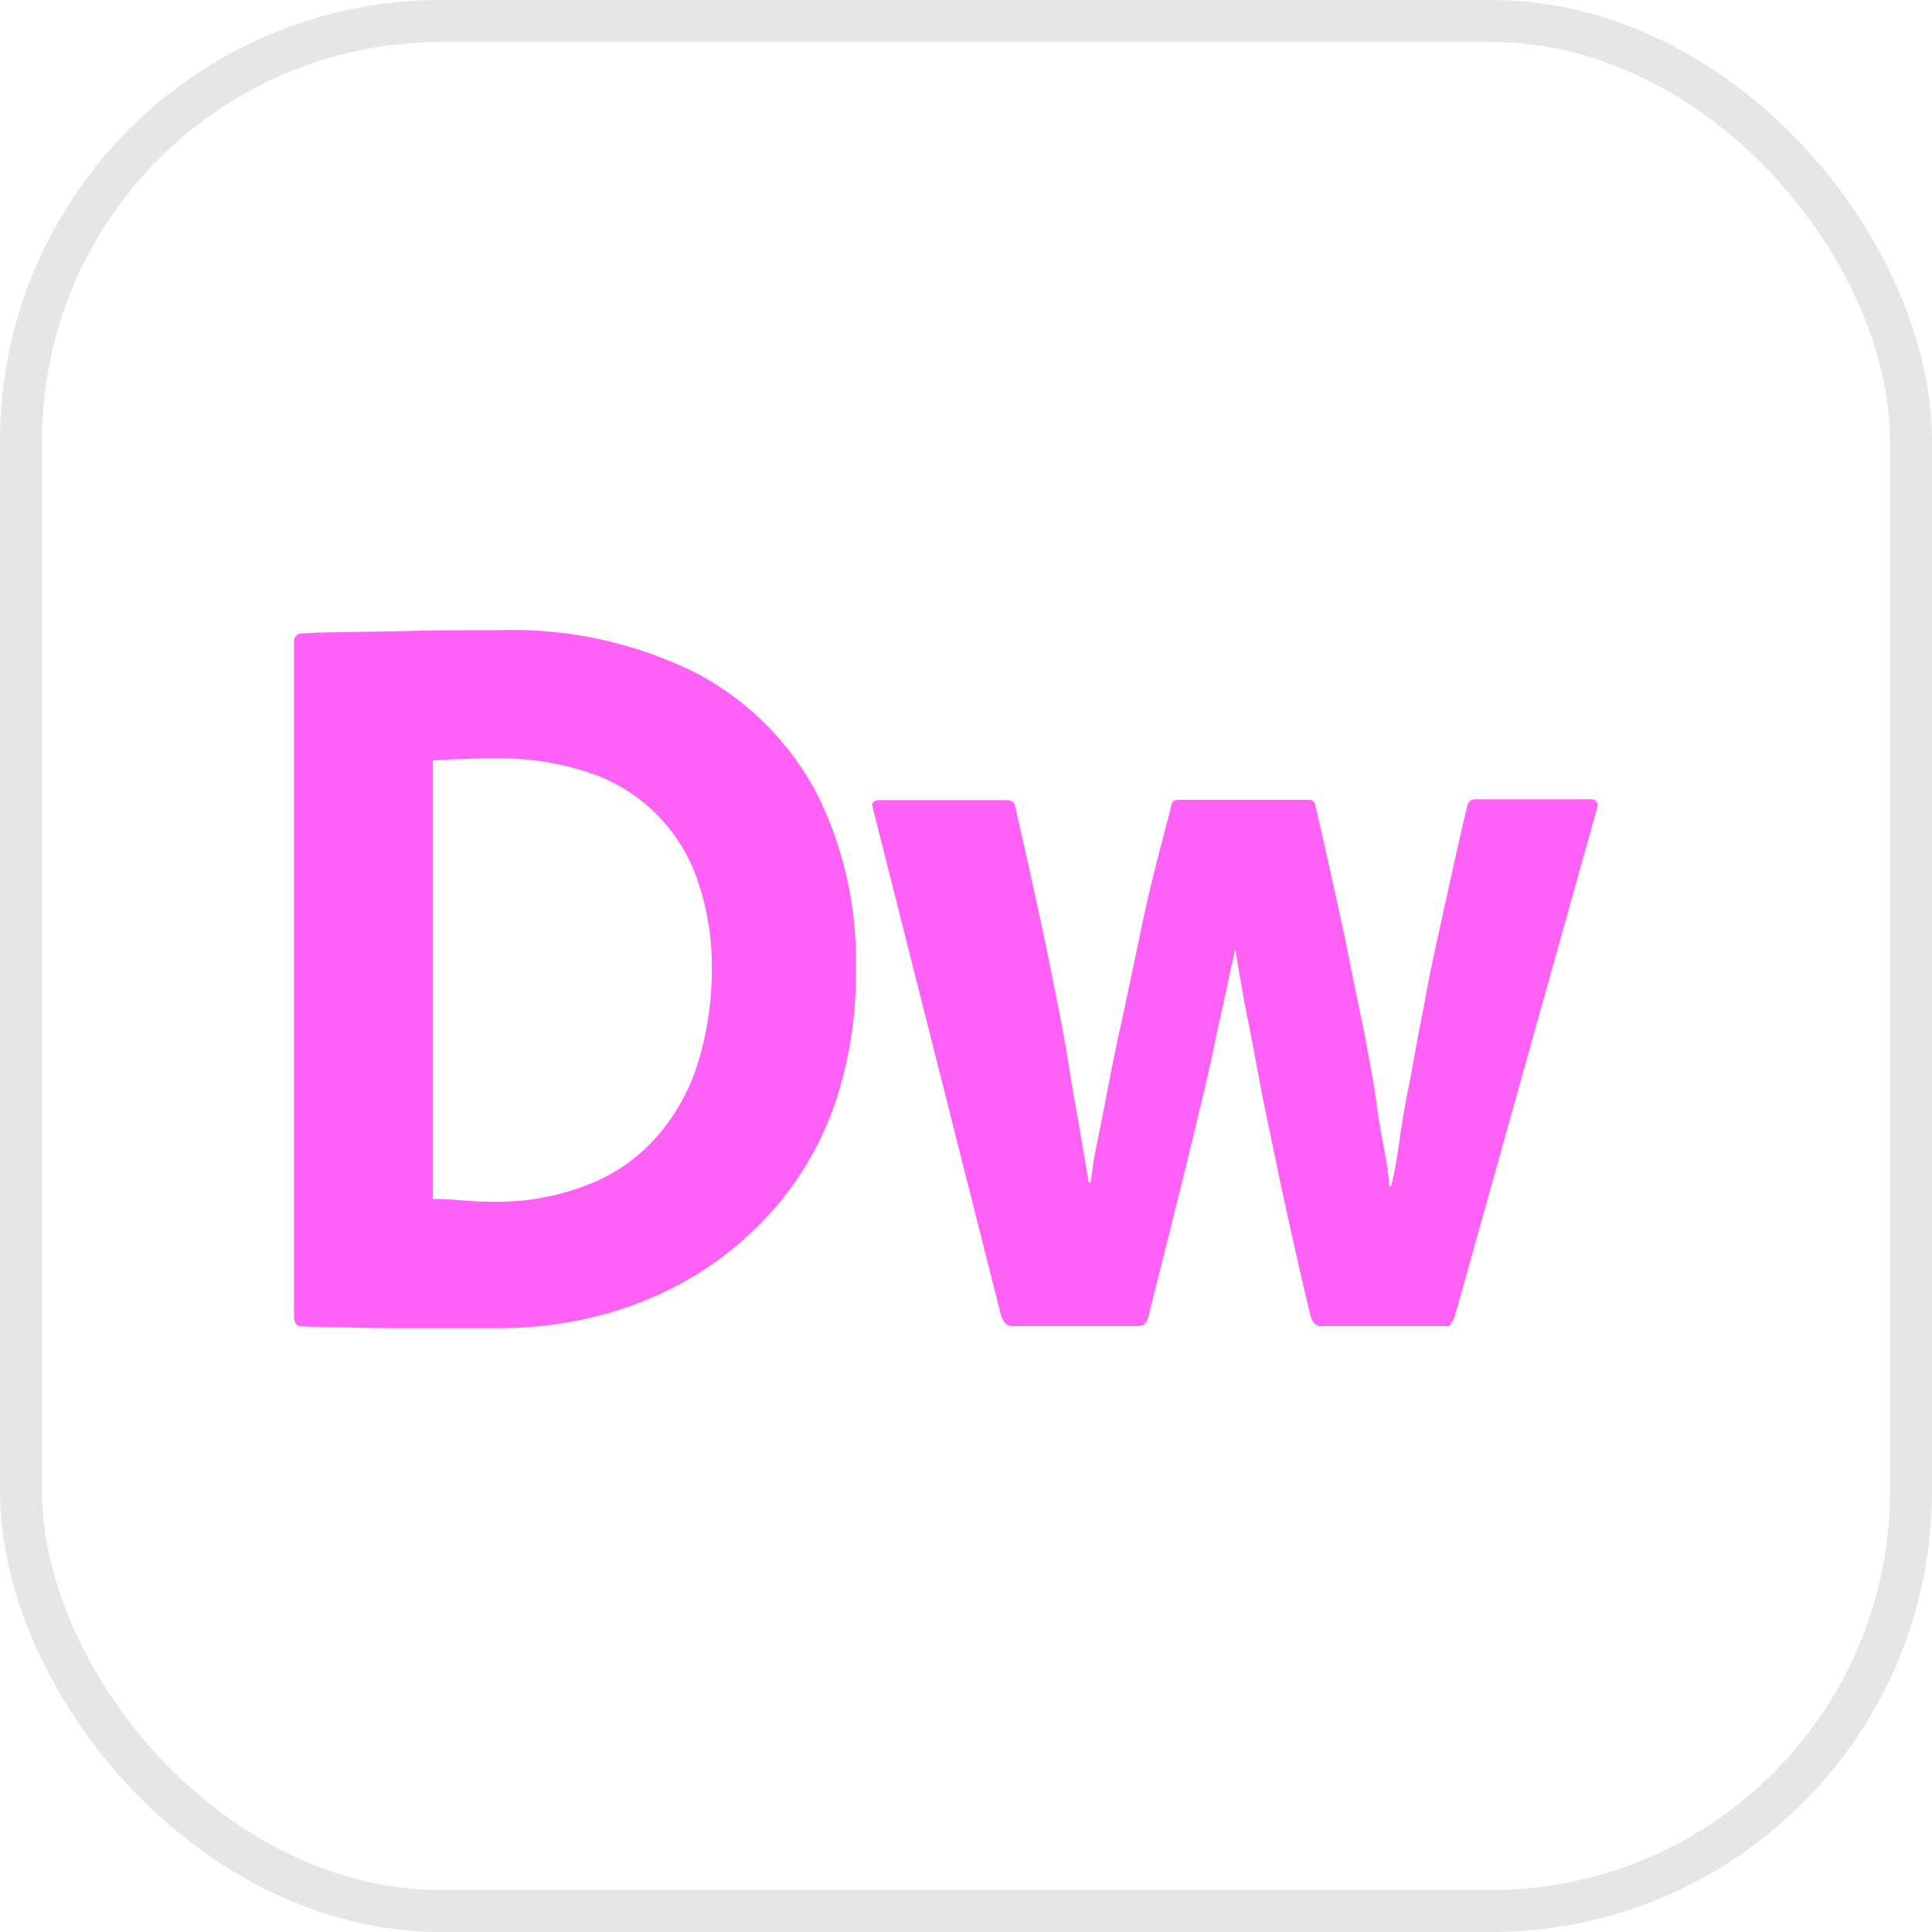 <svg xmlns="http://www.w3.org/2000/svg" width="46" height="46" viewBox="0 0 46 46">
  <g id="dw-lt" transform="translate(0.436 0.725)">
    <rect id="Rectangle_13" data-name="Rectangle 13" width="45" height="45" rx="10" transform="translate(0.064 -0.225)" fill="none" stroke="#e6e6e6" stroke-width="1"/>
    <g id="Group_37" data-name="Group 37" transform="translate(-0.54 0.527)">
      <path id="Path_171" data-name="Path 171" d="M48.579,143.331V127.292a.189.189,0,0,1,.157-.2h.015c.235-.015.6-.031,1.05-.031.47-.015,1-.015,1.629-.032s1.285-.015,1.99-.015a9.835,9.835,0,0,1,4.761,1.033,6.872,6.872,0,0,1,2.835,2.836,8.852,8.852,0,0,1,.94,4.151,9.682,9.682,0,0,1-.484,3.211,7.623,7.623,0,0,1-1.347,2.412,8.175,8.175,0,0,1-1.926,1.676,8.576,8.576,0,0,1-2.3.987,9.62,9.62,0,0,1-2.412.313H51.712c-.627,0-1.222,0-1.754-.015-.548-.015-.956-.015-1.222-.032C48.626,143.581,48.579,143.487,48.579,143.331Zm3.308-13.22v10.447a4.719,4.719,0,0,1,.486.016c.141.015.294.015.441.031s.329.016.515.016a5.866,5.866,0,0,0,2.132-.361A4.2,4.2,0,0,0,57.1,139.2a4.833,4.833,0,0,0,1.049-1.738,7.453,7.453,0,0,0,.376-2.352,6.226,6.226,0,0,0-.36-2.205,4.087,4.087,0,0,0-2.678-2.538,6.615,6.615,0,0,0-2.068-.3c-.314,0-.58,0-.8.016-.221,0-.47.015-.735.031Z" transform="translate(-41.474 -113.261)" fill="#ff61f6"/>
      <path id="Path_172" data-name="Path 172" d="M249.556,194.122h-2.929a.214.214,0,0,1-.188-.062.52.52,0,0,1-.094-.188c-.3-1.253-.548-2.381-.752-3.336-.2-.971-.376-1.785-.5-2.459s-.234-1.237-.329-1.707c-.079-.47-.157-.861-.2-1.191h-.016c-.157.689-.294,1.363-.441,2.005-.126.642-.282,1.3-.441,1.958s-.329,1.378-.532,2.161c-.188.784-.408,1.645-.642,2.569-.032.173-.11.251-.251.251h-2.924a.346.346,0,0,1-.221-.047.673.673,0,0,1-.11-.172L235.929,181.8c-.047-.141.015-.2.188-.2h2.964c.141,0,.221.047.235.157.313,1.378.579,2.569.783,3.571s.376,1.848.486,2.553.221,1.285.294,1.724.141.817.187,1.1h.047c.031-.251.062-.485.11-.735q.094-.446.234-1.176c.094-.485.2-1.049.345-1.707s.3-1.41.486-2.287c.172-.861.423-1.848.72-2.96a.515.515,0,0,1,.062-.2c.016-.032.079-.047.173-.047h3.07c.093,0,.14.062.157.172.266,1.144.485,2.146.673,3.008q.258,1.292.47,2.3c.126.658.235,1.238.3,1.707.062.486.141.877.2,1.206a6.932,6.932,0,0,1,.11.8h.046c.079-.313.141-.689.2-1.112s.141-.893.251-1.425c.094-.533.2-1.112.329-1.754.11-.642.266-1.347.441-2.146.172-.783.36-1.644.579-2.569.032-.14.094-.2.2-.2h2.741c.141,0,.188.079.157.22l-3.381,12.076a.376.376,0,0,1-.093.172C249.7,194.107,249.634,194.138,249.556,194.122Z" transform="translate(-215.04 -163.802)" fill="#ff61f6"/>
    </g>
  </g>
</svg>
